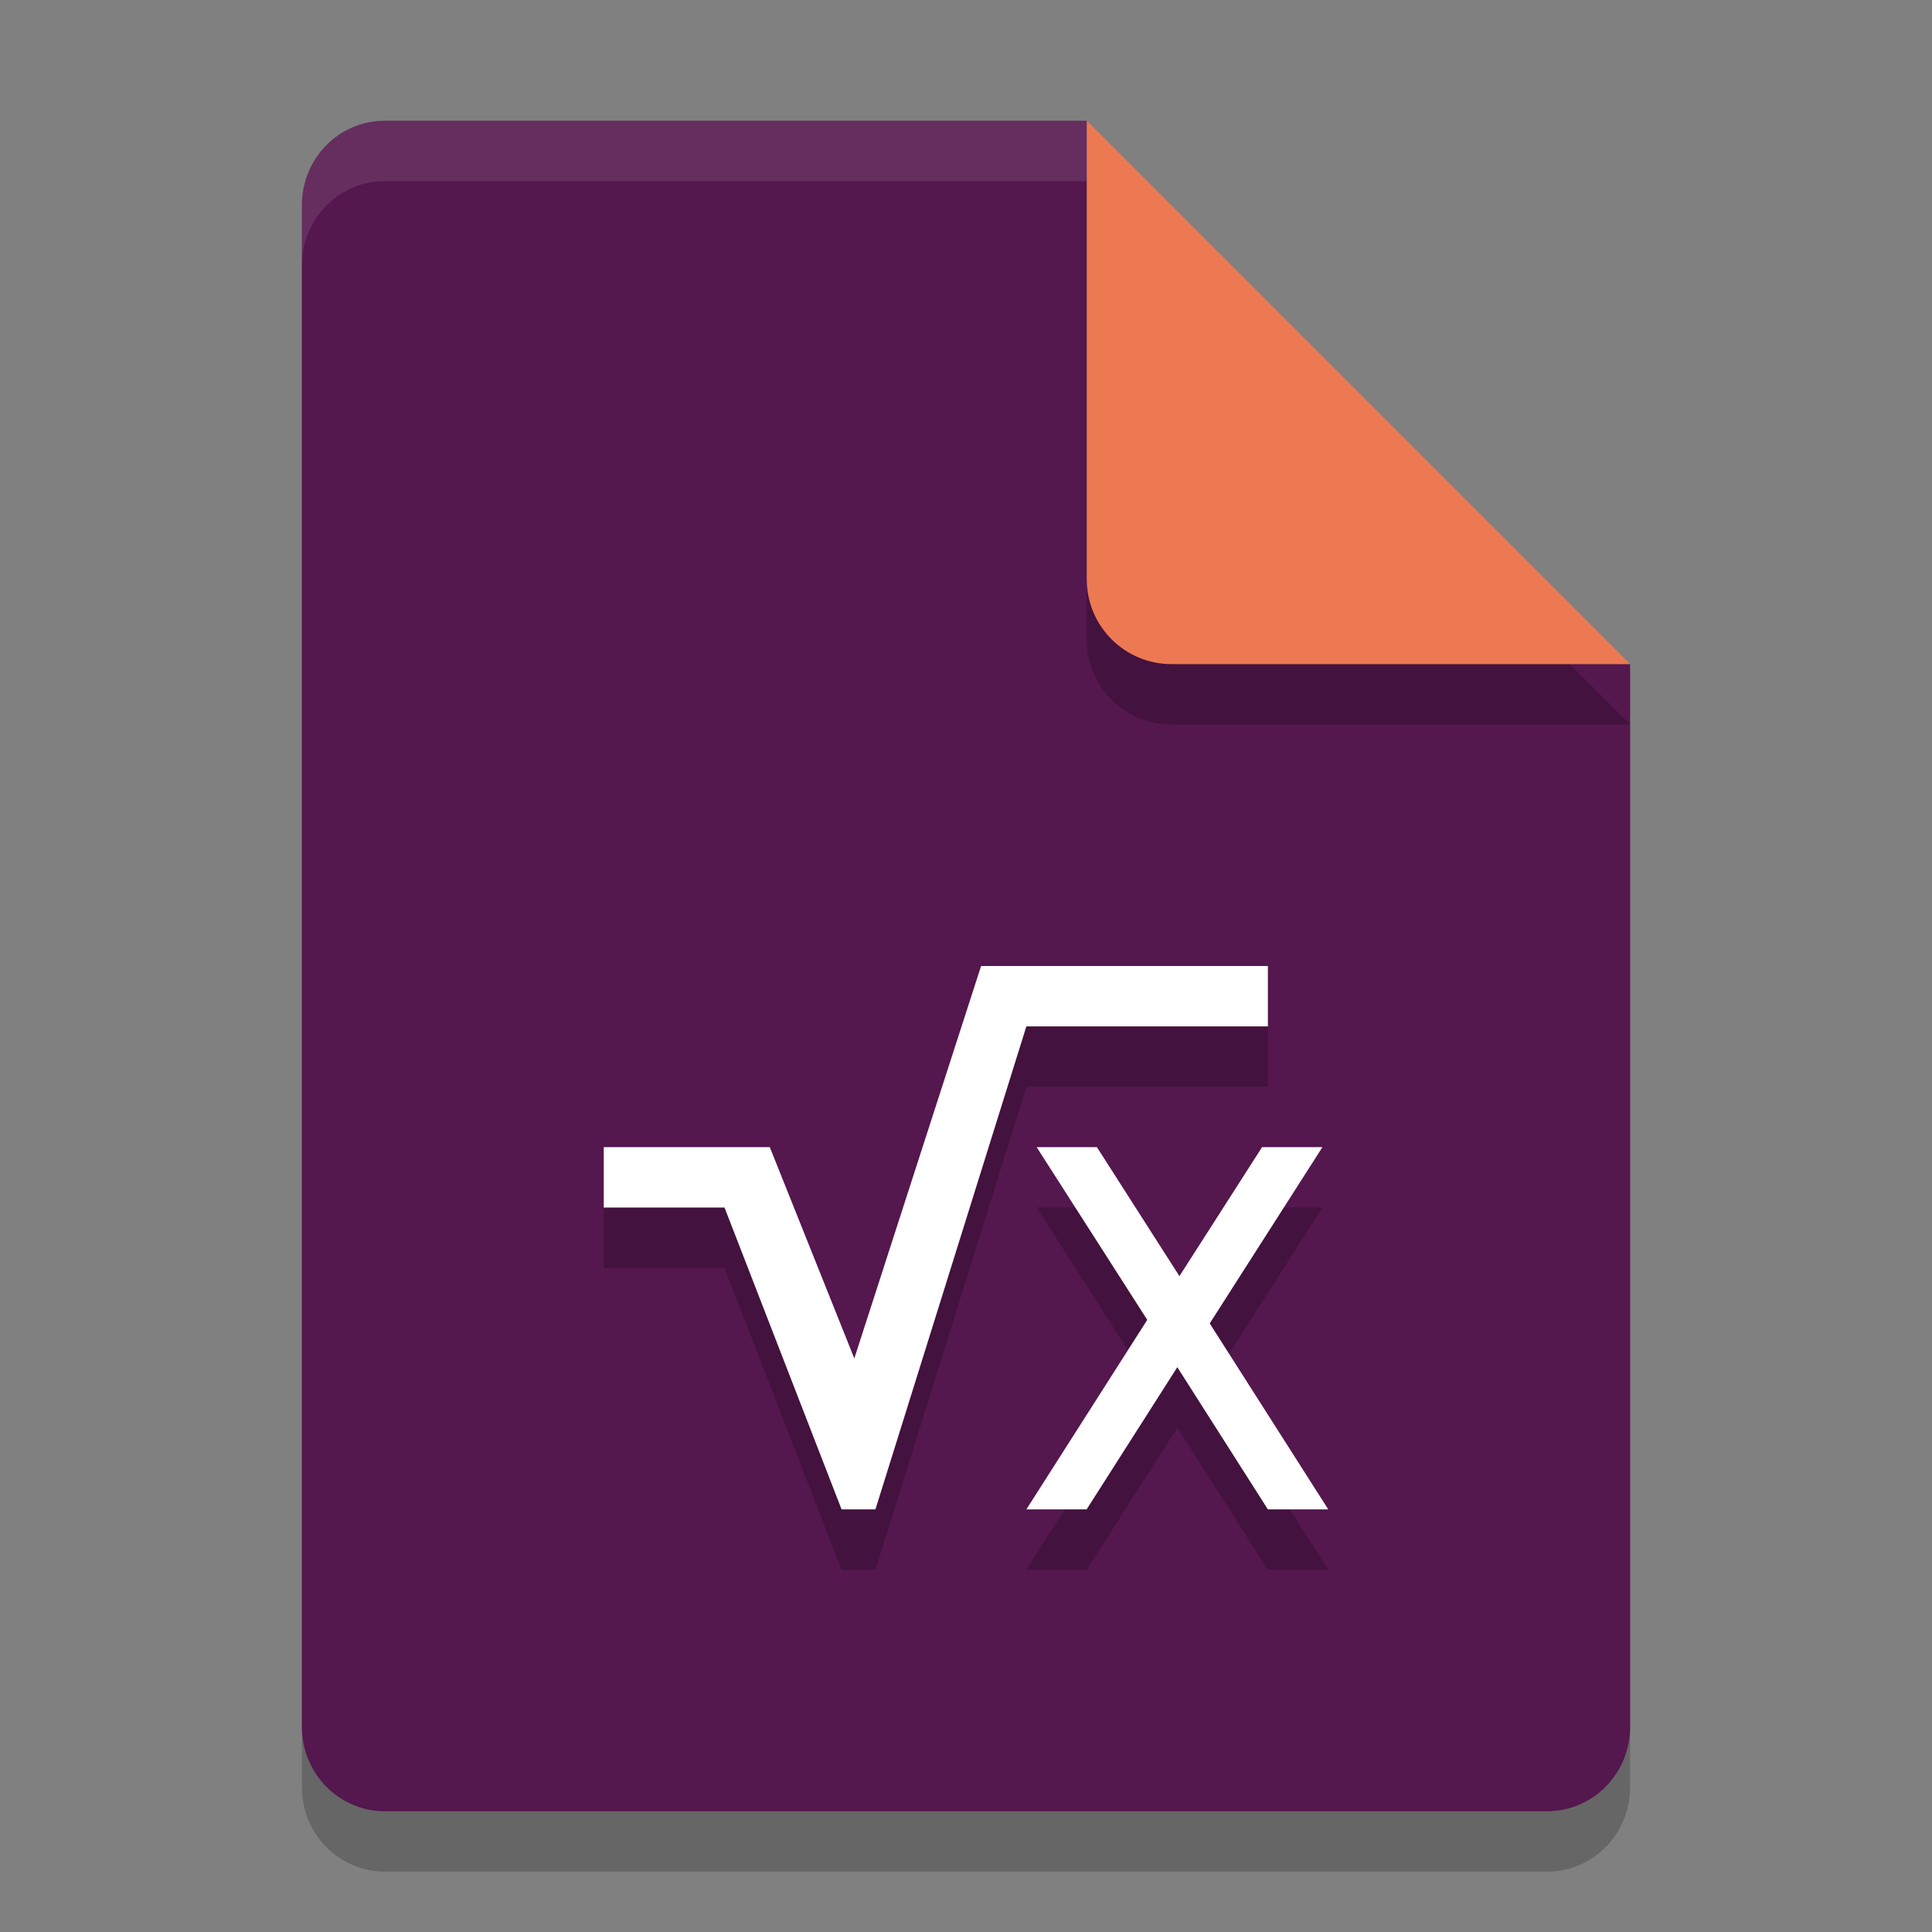 <svg xmlns="http://www.w3.org/2000/svg" width="32" height="32" version="1.1">
 <rect width="100%" height="100%" fill="#808080" stroke="none"/>
 <path style="opacity:0.2" d="M 6.375,3 C 5.613,3 5,3.624 5,4.4 V 29.6 C 5,30.375 5.613,31 6.375,31 h 19.25 C 26.386,31 27,30.375 27,29.6 V 12 L 20,10 18,3 Z"/>
 <path style="fill:#54174e" d="M 6.375,2 C 5.613,2 5,2.624 5,3.4 V 28.6 C 5,29.375 5.613,30 6.375,30 h 19.25 C 26.386,30 27,29.375 27,28.6 V 11 L 20,9 18,2 Z"/>
 <path style="opacity:0.2" d="M 27,12 18,3 v 7.594 C 18,11.373 18.628,12 19.406,12 Z"/>
 <path style="fill:#ec7951" d="M 27,11 18,2 V 9.594 C 18,10.373 18.628,11 19.406,11 Z"/>
 <path style="opacity:0.1;fill:#ffffff" d="M 6.375,2 C 5.613,2 5,2.625 5,3.4 v 1 C 5,3.625 5.613,3 6.375,3 H 18 V 2 Z"/>
 <path style="opacity:0.2" d="M 16.25,17 14.15,23.5 12.75,20 H 10 v 1 h 2 l 1.939,5 H 14.5 L 17,18 h 4 v -1 z m 0.92,3 1.832,2.861 L 17,26 h 0.998 L 19.5,23.645 21,26 h 1 L 20.037,22.92 21.904,20 h -1 L 19.535,22.137 18.168,20 Z"/>
 <path style="fill:#ffffff" d="M 16.25 16 L 14.15 22.5 L 12.75 19 L 10 19 L 10 20 L 12 20 L 13.939 25 L 14.5 25 L 17 17 L 21 17 L 21 16 L 16.25 16 z M 17.17 19 L 19.002 21.861 L 17 25 L 17.998 25 L 19.5 22.645 L 21 25 L 22 25 L 20.037 21.92 L 21.904 19 L 20.904 19 L 19.535 21.137 L 18.168 19 L 17.17 19 z"/>
</svg>
